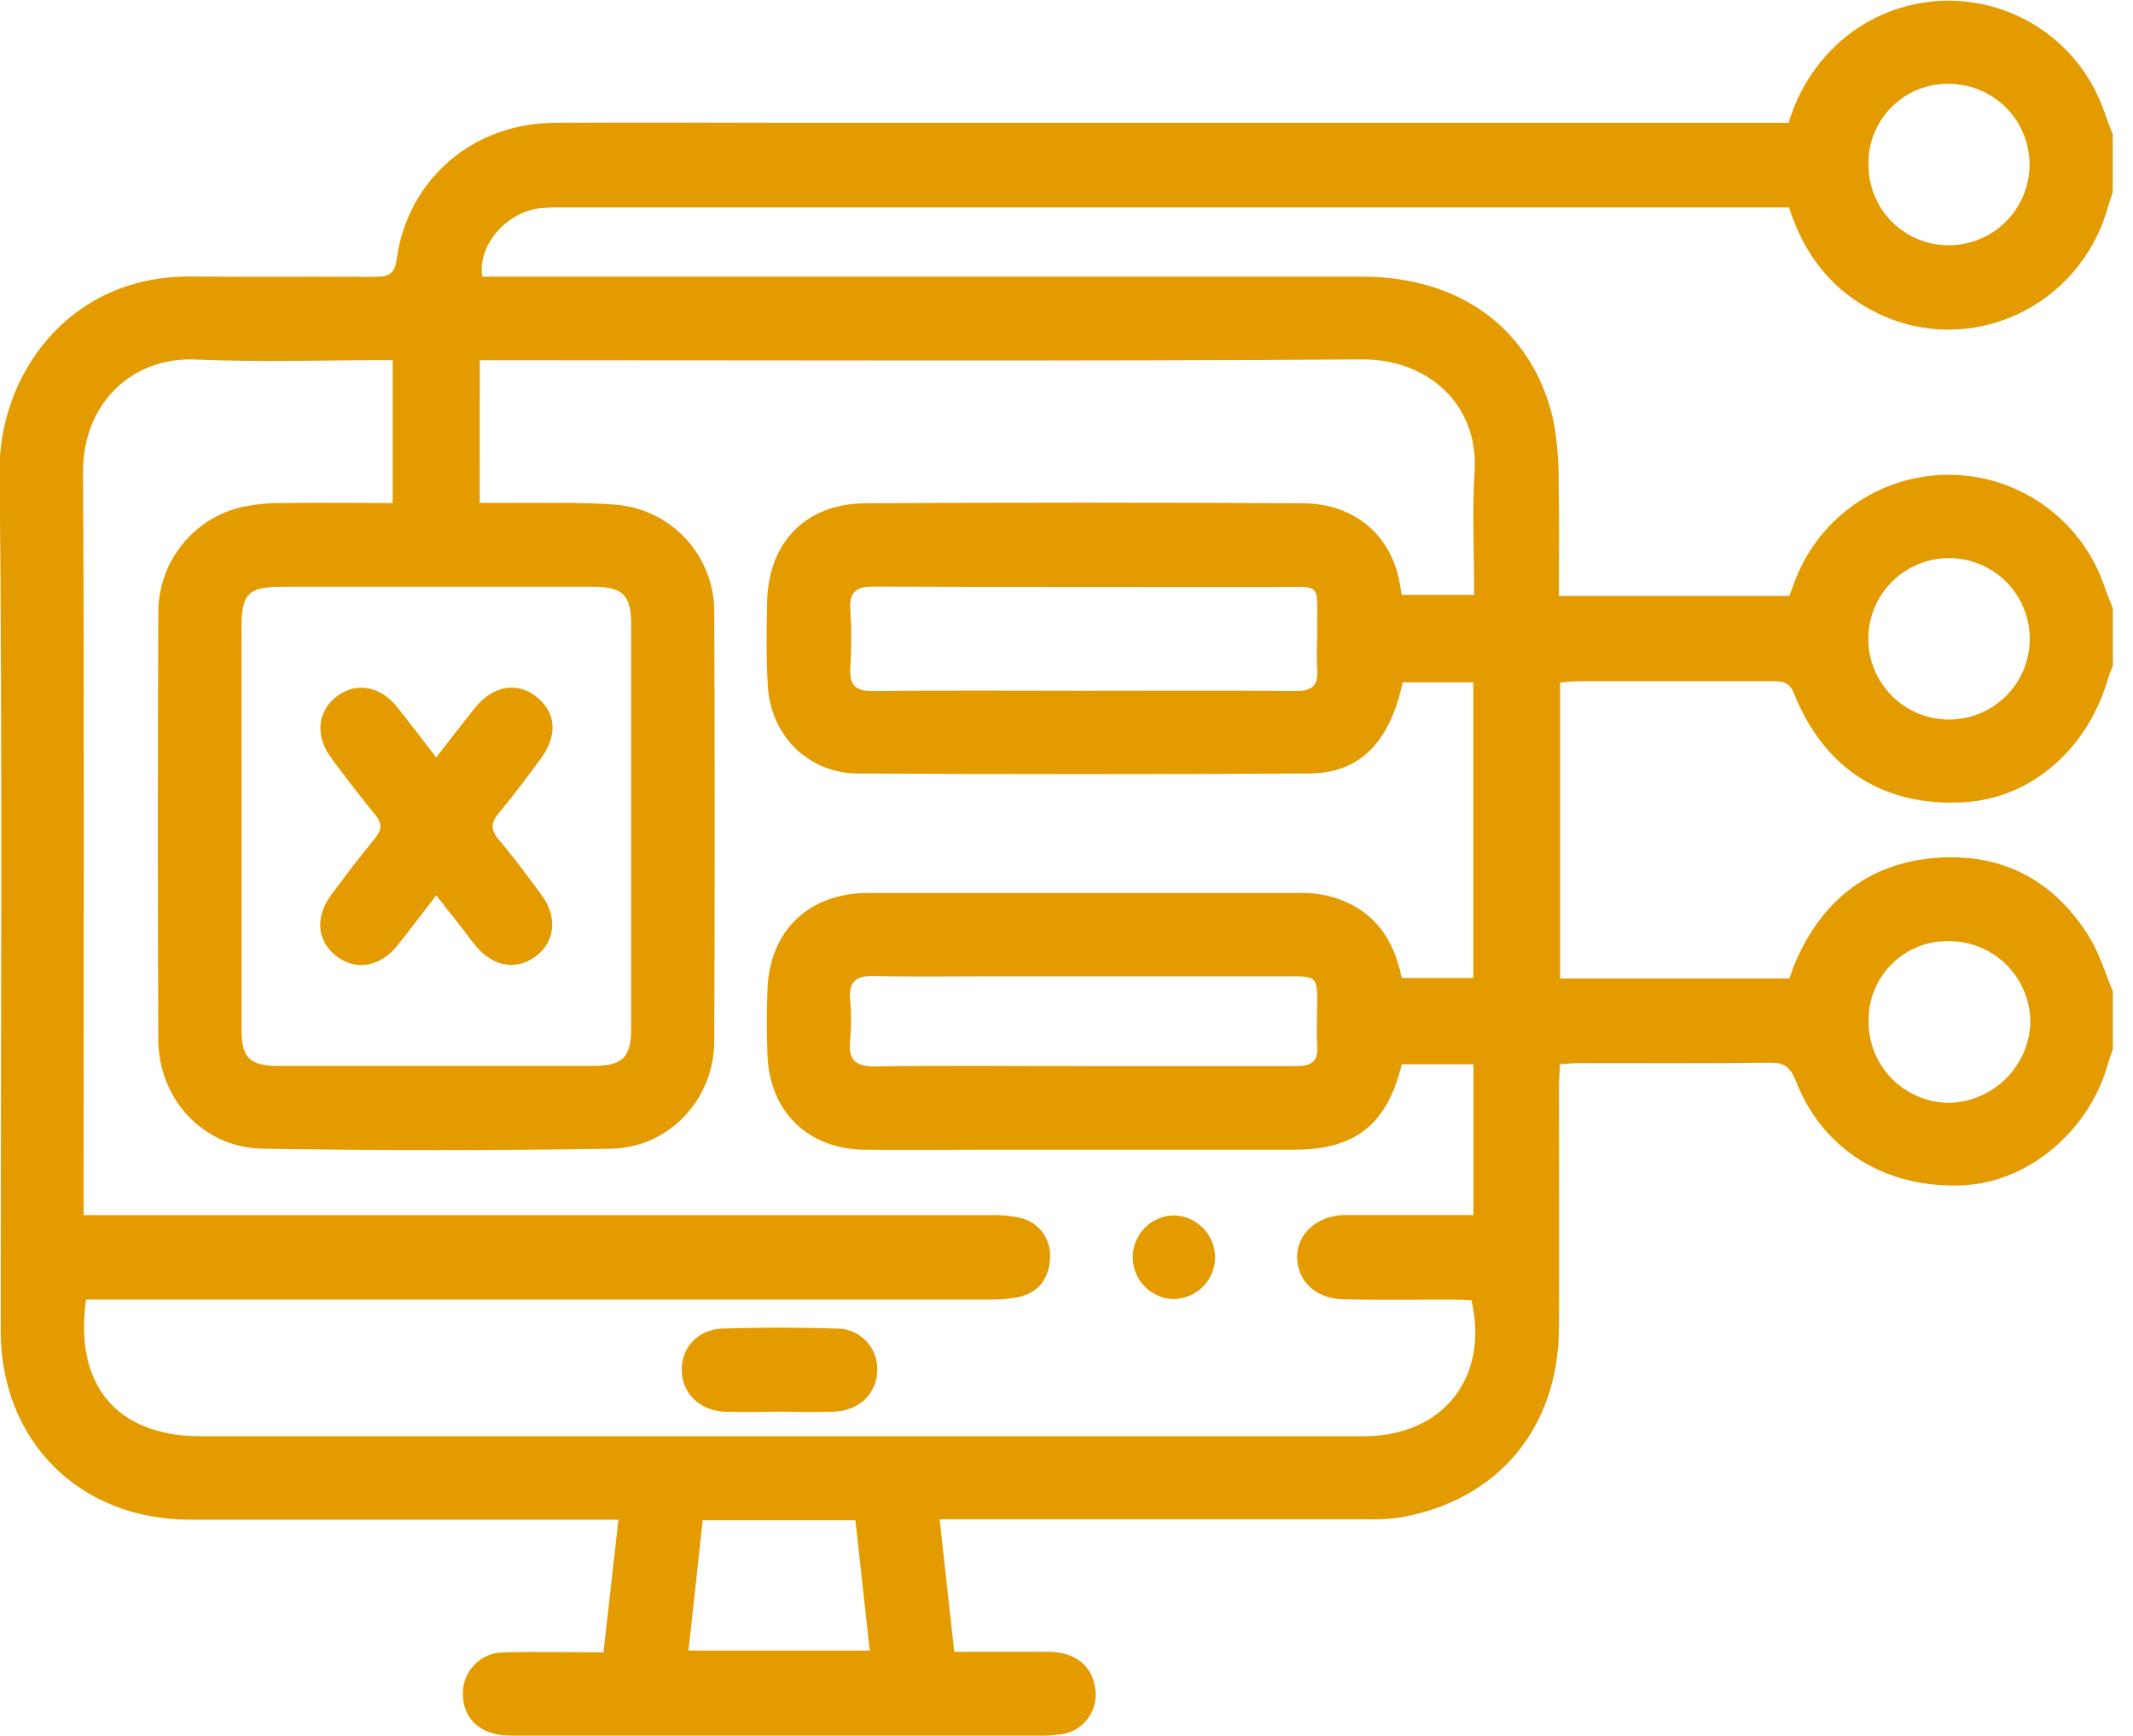 <svg width="86" height="70" viewBox="0 0 86 70" fill="none" xmlns="http://www.w3.org/2000/svg">
<g clip-path="url(#clip0_2_119)">
<path d="M85.19 42.313C85.128 42.493 85.052 42.668 85.003 42.85C84.272 45.57 81.806 47.663 79.178 47.794C76.068 47.952 73.488 46.383 72.413 43.599C72.191 43.048 71.957 42.846 71.36 42.853C68.809 42.888 66.25 42.868 63.71 42.87C63.466 42.87 63.222 42.895 62.897 42.913C62.882 43.239 62.857 43.532 62.857 43.828C62.857 47.069 62.873 50.313 62.857 53.555C62.828 57.587 60.413 60.478 56.501 61.184C56.035 61.252 55.565 61.279 55.094 61.264C49.688 61.264 44.282 61.264 38.876 61.264H37.885C38.085 63.09 38.276 64.819 38.474 66.61C39.791 66.61 41.06 66.596 42.328 66.61C43.357 66.625 44.03 67.181 44.155 68.069C44.191 68.281 44.185 68.498 44.136 68.708C44.087 68.917 43.997 69.115 43.87 69.288C43.744 69.462 43.584 69.609 43.399 69.72C43.215 69.831 43.01 69.903 42.797 69.933C42.468 69.979 42.136 69.999 41.804 69.991H21.018C20.769 69.991 20.518 69.991 20.271 69.971C19.273 69.871 18.665 69.234 18.663 68.307C18.659 68.086 18.699 67.867 18.782 67.662C18.864 67.458 18.987 67.272 19.143 67.115C19.299 66.959 19.485 66.836 19.689 66.753C19.893 66.67 20.113 66.629 20.333 66.632C21.631 66.592 22.933 66.632 24.332 66.632C24.535 64.855 24.728 63.104 24.934 61.282H23.97C18.537 61.282 13.105 61.282 7.674 61.282C3.202 61.282 0.029 58.111 0.029 53.657C0.029 42.104 0.102 30.551 -0.015 18.985C-0.053 15.208 2.704 11.098 7.727 11.149C10.193 11.173 12.662 11.149 15.128 11.162C15.654 11.162 15.91 11.055 15.99 10.467C16.434 7.243 19.043 4.979 22.351 4.952C25.539 4.928 28.725 4.952 31.904 4.952H72.117C72.532 3.53 73.388 2.277 74.561 1.373C75.398 0.74 76.372 0.314 77.405 0.13C78.438 -0.053 79.5 0.011 80.503 0.317C81.507 0.623 82.423 1.163 83.177 1.892C83.932 2.62 84.503 3.518 84.843 4.51C84.948 4.817 85.066 5.117 85.183 5.419V7.747C85.117 7.954 85.043 8.16 84.983 8.371C83.85 12.388 79.442 14.428 75.725 12.642C73.906 11.768 72.753 10.311 72.129 8.365H22.662C22.357 8.358 22.052 8.37 21.749 8.4C20.384 8.574 19.249 9.913 19.445 11.155H31.733C39.462 11.155 47.192 11.155 54.923 11.155C58.903 11.155 61.78 13.299 62.62 16.903C62.784 17.773 62.858 18.657 62.842 19.542C62.877 21.026 62.853 22.513 62.853 24.03H72.144C72.235 23.781 72.308 23.586 72.391 23.364C72.888 22.092 73.765 21.004 74.903 20.25C76.041 19.495 77.385 19.11 78.75 19.148C80.115 19.185 81.435 19.643 82.53 20.459C83.625 21.275 84.441 22.409 84.868 23.706C84.961 23.986 85.09 24.257 85.188 24.532V26.861C85.127 26.983 85.075 27.109 85.032 27.238C84.224 30.173 81.922 32.186 79.207 32.348C75.977 32.544 73.561 31.029 72.337 27.974C72.144 27.494 71.864 27.469 71.46 27.472C68.829 27.472 66.199 27.472 63.568 27.472C63.346 27.472 63.142 27.507 62.902 27.527V39.456H72.148C72.237 39.214 72.311 38.978 72.408 38.754C73.519 36.219 75.459 34.743 78.209 34.583C80.815 34.43 82.875 35.556 84.25 37.807C84.657 38.474 84.883 39.258 85.192 39.987L85.19 42.313ZM19.342 20.28H20.407C21.875 20.296 23.348 20.238 24.81 20.349C25.9 20.433 26.918 20.927 27.658 21.732C28.398 22.537 28.805 23.592 28.798 24.686C28.819 30.452 28.819 36.216 28.798 41.977C28.798 44.319 26.983 46.281 24.637 46.321C19.955 46.396 15.272 46.396 10.589 46.321C8.2 46.285 6.392 44.321 6.383 41.935C6.358 36.199 6.358 30.462 6.383 24.726C6.376 23.761 6.688 22.822 7.272 22.054C7.855 21.285 8.676 20.732 9.607 20.48C10.199 20.341 10.805 20.276 11.413 20.287C12.877 20.26 14.341 20.287 15.832 20.287V14.521C13.144 14.521 10.513 14.612 7.892 14.497C5.27 14.381 3.333 16.328 3.348 19.042C3.404 28.716 3.37 38.387 3.37 48.058V49H4.546C16.352 49 28.158 49 39.965 49C40.35 48.989 40.736 49.024 41.113 49.105C41.484 49.184 41.813 49.397 42.038 49.702C42.263 50.007 42.368 50.384 42.335 50.762C42.288 51.573 41.868 52.122 41.071 52.304C40.664 52.383 40.25 52.417 39.836 52.406C28.056 52.406 16.281 52.406 4.51 52.406H3.47C2.977 55.87 4.728 57.916 8.094 57.916H54.986C58.176 57.916 60.049 55.559 59.329 52.437C59.107 52.426 58.849 52.408 58.605 52.406C57.107 52.406 55.61 52.433 54.115 52.391C53.037 52.359 52.311 51.642 52.297 50.713C52.284 49.785 53.059 49.042 54.161 48.996C54.41 48.996 54.659 48.996 54.908 48.996H59.407V42.917H56.519C55.932 45.339 54.646 46.359 52.202 46.361H39.982C38.263 46.361 36.545 46.383 34.828 46.361C32.562 46.321 31.04 44.83 30.944 42.568C30.907 41.68 30.909 40.791 30.944 39.902C31.026 37.527 32.613 36.01 34.999 36.008C40.817 36.008 46.636 36.008 52.457 36.008C52.789 36.002 53.12 36.034 53.444 36.103C55.239 36.512 56.183 37.729 56.514 39.436H59.402V27.516H56.554C56.039 29.929 54.823 31.177 52.806 31.191C46.733 31.223 40.661 31.223 34.588 31.191C32.599 31.18 31.091 29.682 30.96 27.685C30.887 26.554 30.907 25.414 30.929 24.279C30.978 21.869 32.484 20.311 34.886 20.296C40.763 20.26 46.638 20.26 52.511 20.296C54.459 20.296 55.879 21.406 56.35 23.124C56.428 23.408 56.461 23.704 56.514 23.988H59.436C59.436 22.286 59.351 20.655 59.453 19.022C59.627 16.243 57.492 14.477 54.93 14.492C43.377 14.57 31.824 14.526 20.271 14.526H19.345L19.342 20.28ZM9.74 33.328C9.74 36.072 9.74 38.816 9.74 41.548C9.74 42.659 10.089 42.979 11.191 42.981C15.43 42.981 19.669 42.981 23.908 42.981C25.101 42.981 25.448 42.651 25.448 41.466C25.448 36.036 25.448 30.606 25.448 25.174C25.448 23.992 25.101 23.661 23.908 23.661H11.357C10.024 23.661 9.74 23.944 9.738 25.259C9.736 27.957 9.737 30.647 9.74 33.328ZM43.697 27.854C46.547 27.854 49.398 27.838 52.248 27.865C52.902 27.865 53.157 27.643 53.108 26.998C53.071 26.474 53.108 25.948 53.108 25.421C53.088 23.422 53.366 23.675 51.331 23.672C45.963 23.672 40.596 23.672 35.226 23.655C34.497 23.655 34.233 23.877 34.284 24.606C34.337 25.379 34.337 26.154 34.284 26.927C34.233 27.669 34.521 27.876 35.239 27.867C38.052 27.834 40.875 27.854 43.697 27.854V27.854ZM43.642 42.99C46.53 42.99 49.405 42.99 52.286 42.99C52.899 42.99 53.146 42.788 53.108 42.171C53.073 41.593 53.108 41.009 53.108 40.427C53.108 39.407 53.071 39.369 52.017 39.369H40.04C38.434 39.369 36.825 39.394 35.219 39.358C34.492 39.342 34.21 39.605 34.277 40.329C34.329 40.853 34.329 41.382 34.277 41.906C34.188 42.73 34.461 43.017 35.328 43.004C38.107 42.957 40.871 42.99 43.642 42.99V42.99ZM27.758 66.558H35.068C34.87 64.781 34.681 63.053 34.488 61.306H28.331C28.145 63.062 27.956 64.781 27.758 66.558V66.558ZM78.636 37.952C78.208 37.935 77.781 38.006 77.381 38.159C76.981 38.312 76.615 38.545 76.307 38.842C75.999 39.14 75.755 39.497 75.588 39.892C75.422 40.287 75.337 40.711 75.339 41.14C75.322 42.004 75.648 42.84 76.246 43.465C76.844 44.089 77.665 44.451 78.529 44.472C79.393 44.467 80.222 44.129 80.843 43.528C81.464 42.927 81.829 42.11 81.862 41.246C81.867 40.382 81.53 39.55 80.925 38.933C80.319 38.315 79.494 37.963 78.629 37.952H78.636ZM75.339 6.599C75.33 7.026 75.406 7.451 75.563 7.848C75.72 8.246 75.954 8.609 76.252 8.915C76.55 9.221 76.906 9.465 77.299 9.633C77.693 9.8 78.115 9.888 78.543 9.891C78.97 9.895 79.394 9.815 79.79 9.655C80.187 9.495 80.548 9.259 80.853 8.96C81.158 8.66 81.401 8.304 81.569 7.911C81.736 7.517 81.825 7.095 81.829 6.667C81.833 6.24 81.752 5.816 81.593 5.419C81.433 5.023 81.197 4.662 80.897 4.357C80.598 4.052 80.241 3.808 79.848 3.641C79.455 3.474 79.032 3.386 78.605 3.381C78.177 3.371 77.751 3.446 77.353 3.603C76.954 3.761 76.592 3.996 76.287 4.296C75.981 4.596 75.74 4.955 75.576 5.35C75.412 5.746 75.329 6.17 75.332 6.599H75.339ZM78.576 29.016C79.003 29.017 79.427 28.933 79.822 28.771C80.217 28.608 80.577 28.369 80.879 28.067C81.182 27.765 81.423 27.407 81.587 27.013C81.751 26.618 81.837 26.195 81.837 25.768C81.838 25.34 81.755 24.917 81.592 24.521C81.43 24.126 81.19 23.767 80.889 23.464C80.587 23.161 80.229 22.921 79.834 22.756C79.44 22.592 79.017 22.507 78.589 22.506C77.726 22.504 76.897 22.846 76.286 23.455C75.674 24.064 75.329 24.891 75.328 25.754C75.326 26.617 75.667 27.446 76.276 28.058C76.885 28.669 77.713 29.014 78.576 29.016V29.016Z" fill="#E49B00"/>
<path d="M31.377 56.927C30.658 56.927 29.936 56.952 29.218 56.927C28.209 56.883 27.505 56.188 27.487 55.272C27.469 54.357 28.114 53.606 29.147 53.573C30.669 53.526 32.195 53.526 33.717 53.573C33.94 53.569 34.161 53.611 34.368 53.696C34.574 53.781 34.76 53.908 34.915 54.069C35.07 54.229 35.191 54.42 35.269 54.629C35.347 54.838 35.382 55.06 35.37 55.283C35.339 56.21 34.643 56.885 33.621 56.925C32.875 56.952 32.126 56.927 31.377 56.927Z" fill="#E49B00"/>
<path d="M48.993 50.718C48.986 51.165 48.803 51.592 48.482 51.904C48.161 52.216 47.73 52.389 47.283 52.384C46.846 52.364 46.433 52.175 46.132 51.857C45.832 51.539 45.666 51.117 45.671 50.679C45.675 50.242 45.85 49.823 46.157 49.511C46.464 49.2 46.881 49.02 47.318 49.009C47.766 49.018 48.192 49.202 48.505 49.521C48.818 49.84 48.994 50.27 48.993 50.718Z" fill="#E49B00"/>
<path d="M17.589 36.105C17.025 36.834 16.53 37.496 16.01 38.143C15.314 39.007 14.31 39.158 13.537 38.536C12.764 37.914 12.71 36.961 13.35 36.092C13.928 35.314 14.514 34.537 15.128 33.797C15.405 33.457 15.412 33.199 15.128 32.855C14.514 32.108 13.928 31.337 13.35 30.56C12.708 29.694 12.793 28.718 13.533 28.116C14.31 27.489 15.31 27.636 16.005 28.503C16.525 29.147 17.021 29.811 17.587 30.544C18.118 29.86 18.616 29.211 19.122 28.576C19.858 27.647 20.84 27.465 21.642 28.109C22.444 28.754 22.482 29.685 21.791 30.613C21.246 31.346 20.702 32.08 20.118 32.779C19.796 33.166 19.764 33.446 20.104 33.85C20.711 34.568 21.271 35.325 21.828 36.083C22.495 36.972 22.382 37.994 21.591 38.572C20.8 39.149 19.86 38.974 19.18 38.141C18.916 37.821 18.674 37.474 18.418 37.156C18.163 36.839 17.909 36.514 17.589 36.105Z" fill="#E49B00"/>
</g>
<defs>
<clipPath id="clip0_2_119">
<rect width="85.19" height="70" fill="white"/>
</clipPath>
</defs>
</svg>
